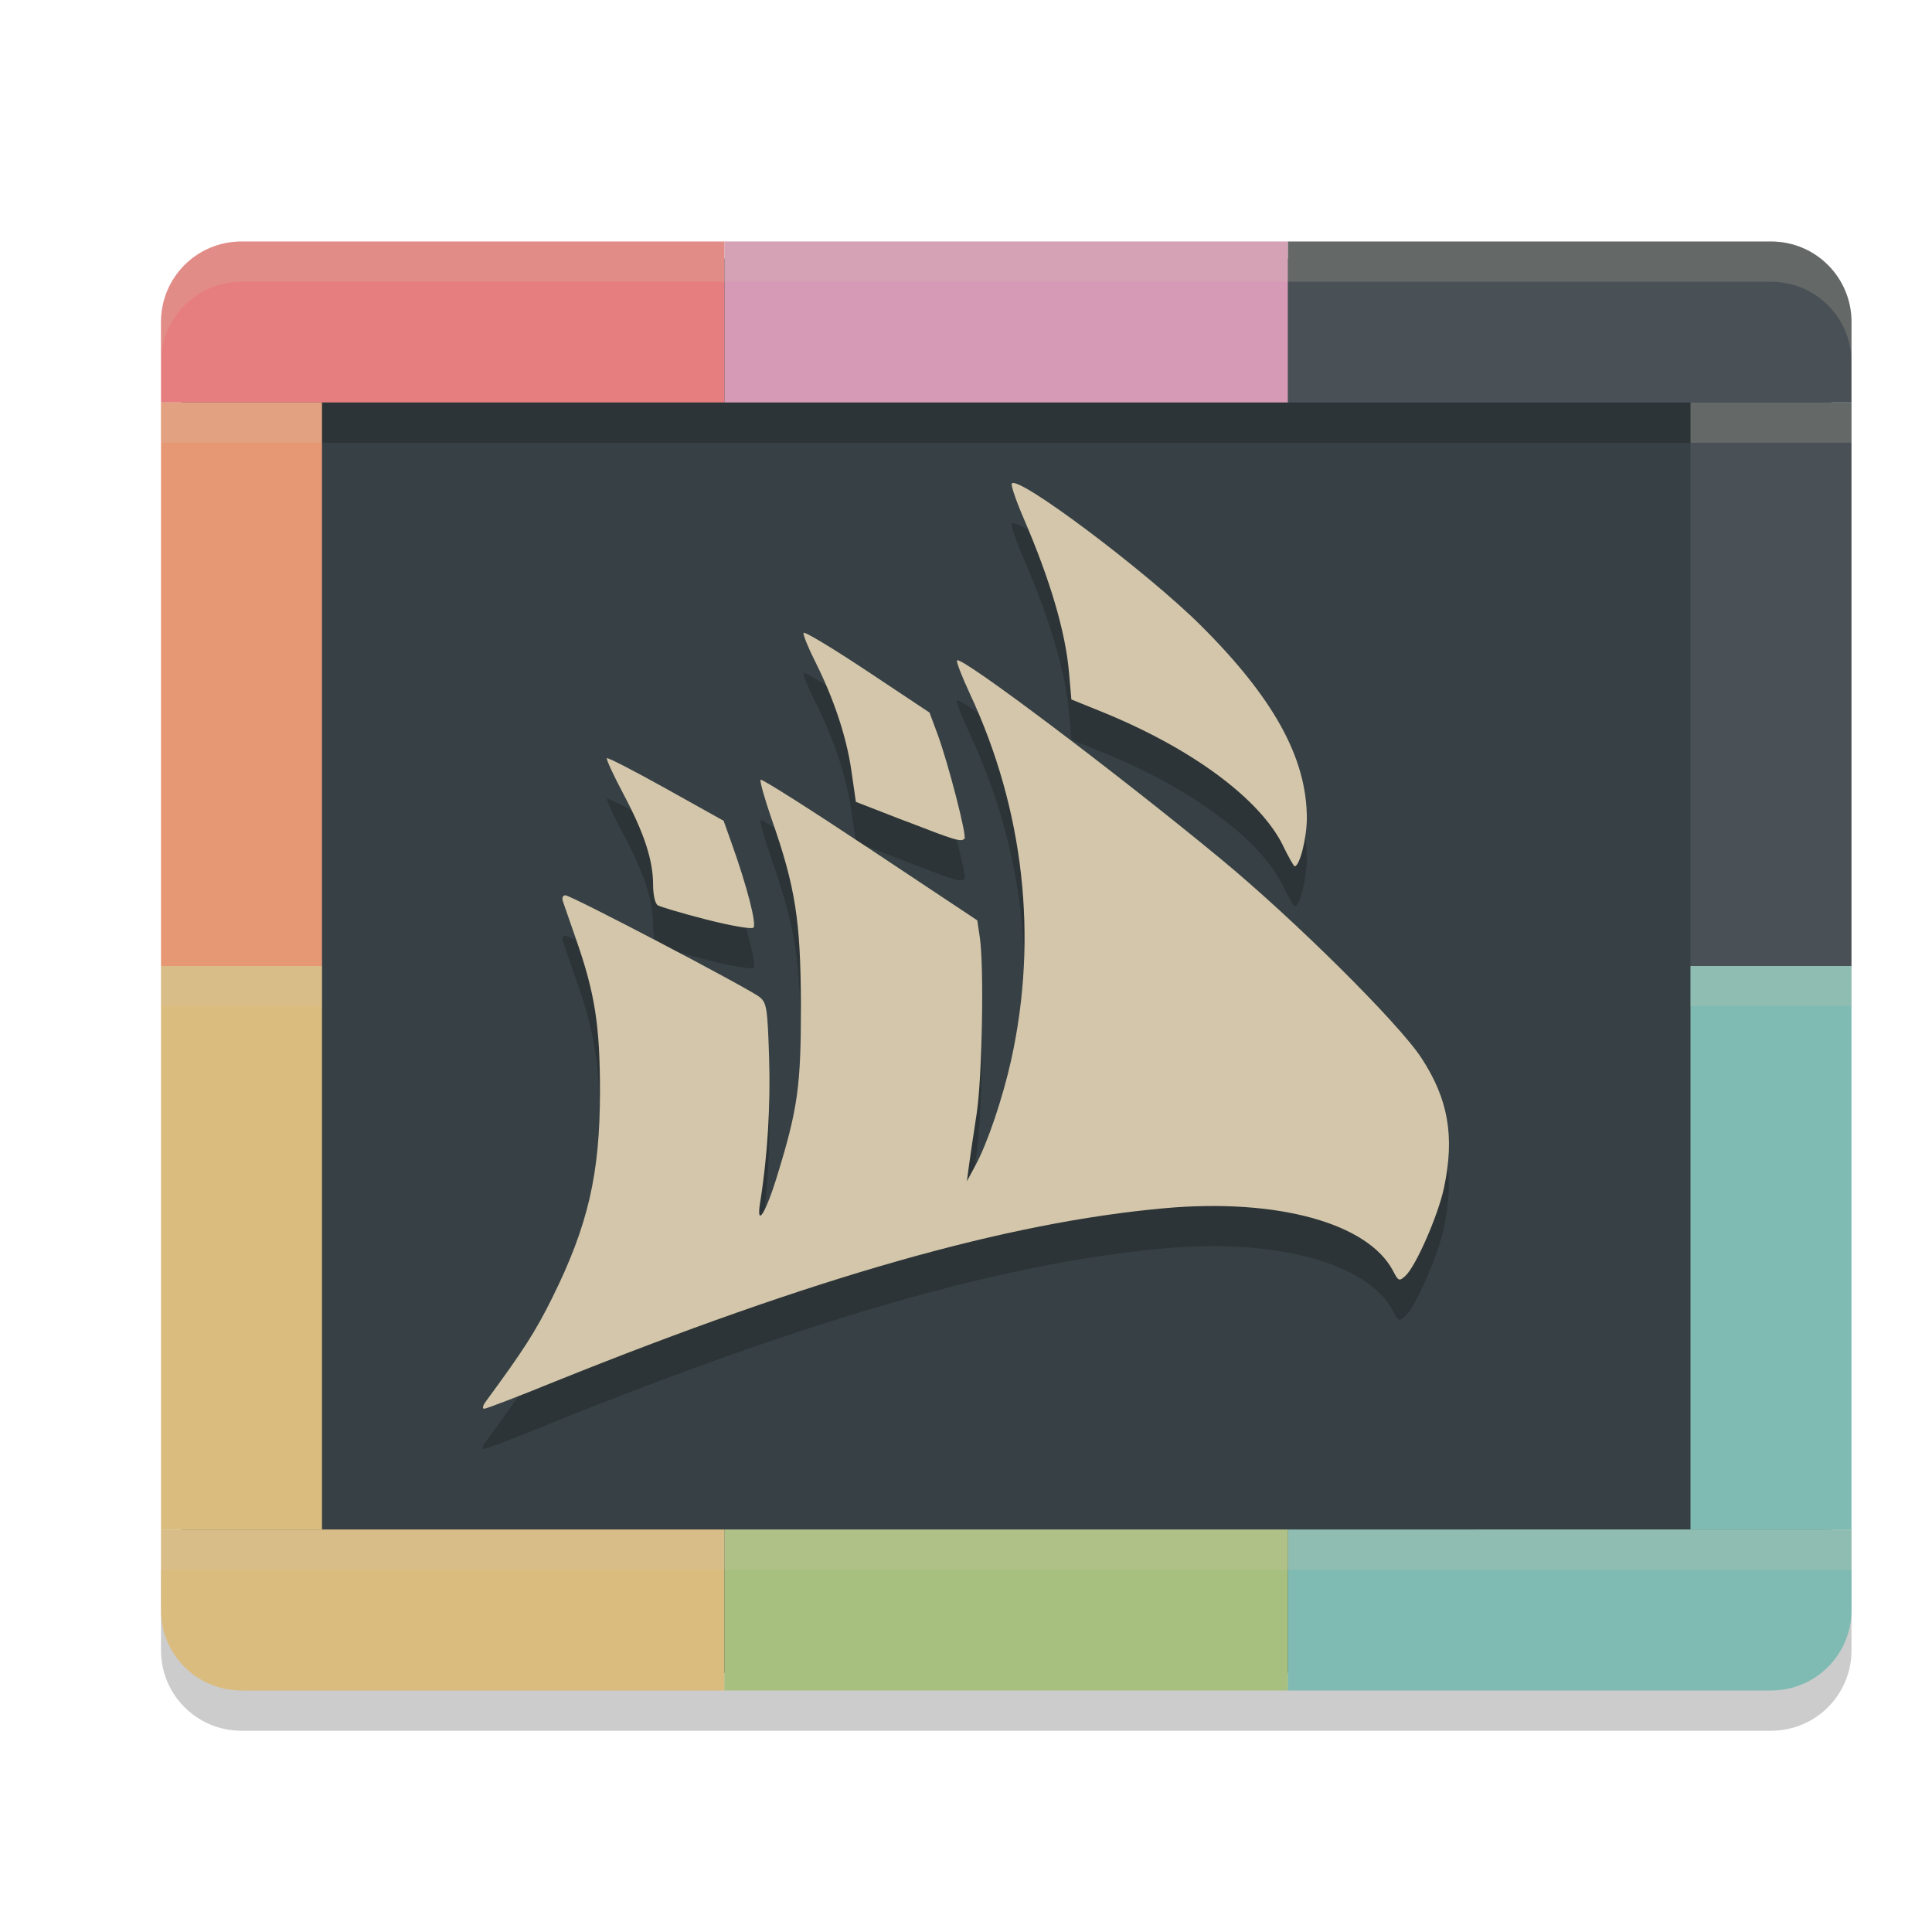 <svg xmlns="http://www.w3.org/2000/svg" width="24" height="24" version="1">
 <path style="opacity:0.2" d="m 2,19.5 v 1 c 0,0.554 0.446,1 1,1 h 6 7 6 c 0.554,0 1,-0.446 1,-1 v -1 H 16 9 Z"/>
 <rect style="fill:#374145" width="20.5" height="17.571" x="2.25" y="3.21" rx=".976" ry=".976"/>
 <path style="opacity:0.2" d="m 6.031,17.915 c 0.474,-0.644 0.62,-0.872 0.83,-1.295 0.443,-0.894 0.592,-1.536 0.592,-2.555 3.8e-4,-0.825 -0.062,-1.226 -0.298,-1.9 -0.074,-0.211 -0.146,-0.42 -0.161,-0.464 -0.016,-0.047 -0.004,-0.079 0.03,-0.079 0.071,0 2.279,1.157 2.411,1.263 0.089,0.072 0.099,0.132 0.119,0.753 0.019,0.596 -0.02,1.233 -0.111,1.797 -0.052,0.326 0.066,0.144 0.209,-0.321 0.258,-0.84 0.298,-1.125 0.295,-2.135 -0.002,-1.046 -0.068,-1.46 -0.363,-2.307 -0.089,-0.254 -0.15,-0.473 -0.136,-0.487 0.014,-0.014 0.625,0.374 1.358,0.861 l 1.333,0.886 0.031,0.207 c 0.055,0.364 0.03,1.748 -0.039,2.197 -0.036,0.236 -0.079,0.521 -0.094,0.633 l -0.027,0.204 0.11,-0.204 c 0.148,-0.275 0.336,-0.832 0.441,-1.306 0.336,-1.522 0.158,-3.106 -0.511,-4.54 -0.102,-0.219 -0.175,-0.408 -0.162,-0.421 0.054,-0.054 1.978,1.395 3.28,2.47 0.905,0.747 2.201,2.032 2.486,2.466 0.337,0.513 0.418,0.978 0.282,1.62 -0.073,0.342 -0.351,0.976 -0.48,1.092 -0.075,0.068 -0.086,0.064 -0.15,-0.06 -0.31,-0.597 -1.44,-0.908 -2.842,-0.782 -1.963,0.177 -4.345,0.855 -7.571,2.153 C 6.436,17.849 6.04,18 6.015,18 c -0.025,0 -0.018,-0.038 0.016,-0.085 z M 8.771,11.922 c -0.299,-0.077 -0.57,-0.157 -0.601,-0.177 -0.032,-0.021 -0.057,-0.129 -0.057,-0.252 0,-0.307 -0.11,-0.643 -0.369,-1.13 -0.124,-0.233 -0.216,-0.433 -0.205,-0.444 0.011,-0.011 0.342,0.159 0.735,0.378 l 0.715,0.399 0.101,0.283 c 0.191,0.535 0.312,1.006 0.269,1.045 -0.024,0.021 -0.284,-0.024 -0.587,-0.102 z M 15.94,11.008 C 15.652,10.421 14.795,9.789 13.672,9.336 L 13.309,9.189 13.28,8.857 C 13.236,8.349 13.047,7.708 12.717,6.941 12.626,6.731 12.559,6.536 12.568,6.51 c 0.045,-0.134 1.676,1.089 2.353,1.764 0.902,0.899 1.312,1.644 1.313,2.389 3.8e-4,0.244 -0.089,0.598 -0.151,0.598 -0.011,0 -0.076,-0.114 -0.144,-0.253 z m -4.696,-0.309 -0.612,-0.238 -0.055,-0.383 C 10.516,9.653 10.359,9.181 10.124,8.713 10.038,8.543 9.975,8.385 9.982,8.362 c 0.008,-0.023 0.363,0.191 0.789,0.474 l 0.776,0.516 0.098,0.264 c 0.133,0.359 0.368,1.27 0.336,1.302 -0.044,0.044 -0.104,0.025 -0.736,-0.22 z"/>
 <path style="fill:#d3c6aa" d="m 6.031,17.415 c 0.474,-0.644 0.62,-0.872 0.83,-1.295 0.443,-0.894 0.592,-1.536 0.592,-2.555 3.8e-4,-0.825 -0.062,-1.226 -0.298,-1.9 -0.074,-0.211 -0.146,-0.42 -0.161,-0.464 -0.016,-0.047 -0.004,-0.079 0.03,-0.079 0.071,0 2.279,1.157 2.411,1.263 0.089,0.072 0.099,0.132 0.119,0.753 0.019,0.596 -0.02,1.233 -0.111,1.797 -0.052,0.326 0.066,0.144 0.209,-0.321 C 9.911,13.774 9.951,13.49 9.949,12.48 9.946,11.434 9.881,11.019 9.585,10.173 9.497,9.918 9.435,9.699 9.449,9.686 c 0.014,-0.014 0.625,0.374 1.358,0.861 l 1.333,0.886 0.031,0.207 c 0.055,0.364 0.03,1.748 -0.039,2.197 -0.036,0.236 -0.079,0.521 -0.094,0.633 l -0.027,0.204 0.11,-0.204 c 0.148,-0.275 0.336,-0.832 0.441,-1.306 0.336,-1.522 0.158,-3.106 -0.511,-4.54 -0.102,-0.219 -0.175,-0.408 -0.162,-0.421 0.054,-0.054 1.978,1.395 3.28,2.47 0.905,0.747 2.201,2.032 2.486,2.466 0.337,0.513 0.418,0.978 0.282,1.62 -0.073,0.342 -0.351,0.976 -0.48,1.092 -0.075,0.068 -0.086,0.064 -0.15,-0.06 -0.31,-0.597 -1.44,-0.908 -2.842,-0.782 -1.963,0.177 -4.345,0.855 -7.571,2.153 C 6.436,17.349 6.04,17.5 6.015,17.5 c -0.025,0 -0.018,-0.038 0.016,-0.085 z M 8.771,11.422 c -0.299,-0.077 -0.57,-0.157 -0.601,-0.177 -0.032,-0.021 -0.057,-0.129 -0.057,-0.252 0,-0.307 -0.11,-0.643 -0.369,-1.13 C 7.62,9.629 7.528,9.43 7.539,9.419 7.55,9.407 7.881,9.578 8.274,9.797 l 0.715,0.399 0.101,0.283 c 0.191,0.535 0.312,1.006 0.269,1.045 -0.024,0.021 -0.284,-0.024 -0.587,-0.102 z M 15.94,10.508 C 15.652,9.921 14.795,9.289 13.672,8.836 L 13.309,8.689 13.28,8.357 C 13.236,7.849 13.047,7.208 12.717,6.441 12.626,6.231 12.559,6.036 12.568,6.01 c 0.045,-0.134 1.676,1.089 2.353,1.764 0.902,0.899 1.312,1.644 1.313,2.389 3.8e-4,0.244 -0.089,0.598 -0.151,0.598 -0.011,0 -0.076,-0.114 -0.144,-0.253 z M 11.244,10.199 10.632,9.961 10.577,9.578 C 10.516,9.153 10.359,8.681 10.124,8.213 10.038,8.043 9.975,7.885 9.982,7.862 c 0.008,-0.023 0.363,0.191 0.789,0.474 l 0.776,0.516 0.098,0.264 c 0.133,0.359 0.368,1.27 0.336,1.302 -0.044,0.044 -0.104,0.025 -0.736,-0.22 z"/>
 <path style="fill:#e67e80" d="M 3,3 C 2.446,3 2,3.446 2,4 V 5 H 9 V 3 Z"/>
 <rect style="fill:#d699b6" width="7" height="2" x="9" y="3"/>
 <path style="fill:#495156" d="m 16,3 v 2 h 7 V 4 C 23,3.446 22.554,3 22,3 Z"/>
 <path style="fill:#dbbc7f" d="m 2,19 v 1 c 0,0.554 0.446,1 1,1 h 6 v -2 z"/>
 <rect style="fill:#a7c080" width="7" height="2" x="9" y="19"/>
 <path style="fill:#7fbbb3" d="m 16,19 v 2 h 6 c 0.554,0 1,-0.446 1,-1 v -1 z"/>
 <rect style="fill:#7fbbb3" width="7" height="2" x="12" y="-23" transform="rotate(90)"/>
 <rect style="fill:#495156" width="7" height="2" x="5" y="-23" transform="rotate(90)"/>
 <rect style="fill:#dbbc7f" width="7" height="2" x="12" y="-4" transform="rotate(90)"/>
 <rect style="fill:#e69875" width="7" height="2" x="5" y="-4" transform="rotate(90)"/>
 <path style="opacity:0.2;fill:#d3c6aa" d="M 3,3 C 2.446,3 2,3.446 2,4 v 0.5 c 0,-0.554 0.446,-1 1,-1 h 6 7 6 c 0.554,0 1,0.446 1,1 V 4 C 23,3.446 22.554,3 22,3 H 16 9 Z"/>
 <rect style="opacity:0.2;fill:#d3c6aa" width="2" height=".5" x="2" y="5"/>
 <rect style="opacity:0.2;fill:#d3c6aa" width="2" height=".5" x="2" y="12"/>
 <rect style="opacity:0.2;fill:#d3c6aa" width="2" height=".5" x="21" y="5"/>
 <rect style="opacity:0.2;fill:#d3c6aa" width="2" height=".5" x="21" y="12"/>
 <rect style="opacity:0.2;fill:#d3c6aa" width="21" height=".5" x="2" y="19"/>
 <rect style="opacity:0.2" width="17" height=".5" x="4" y="5"/>
</svg>
